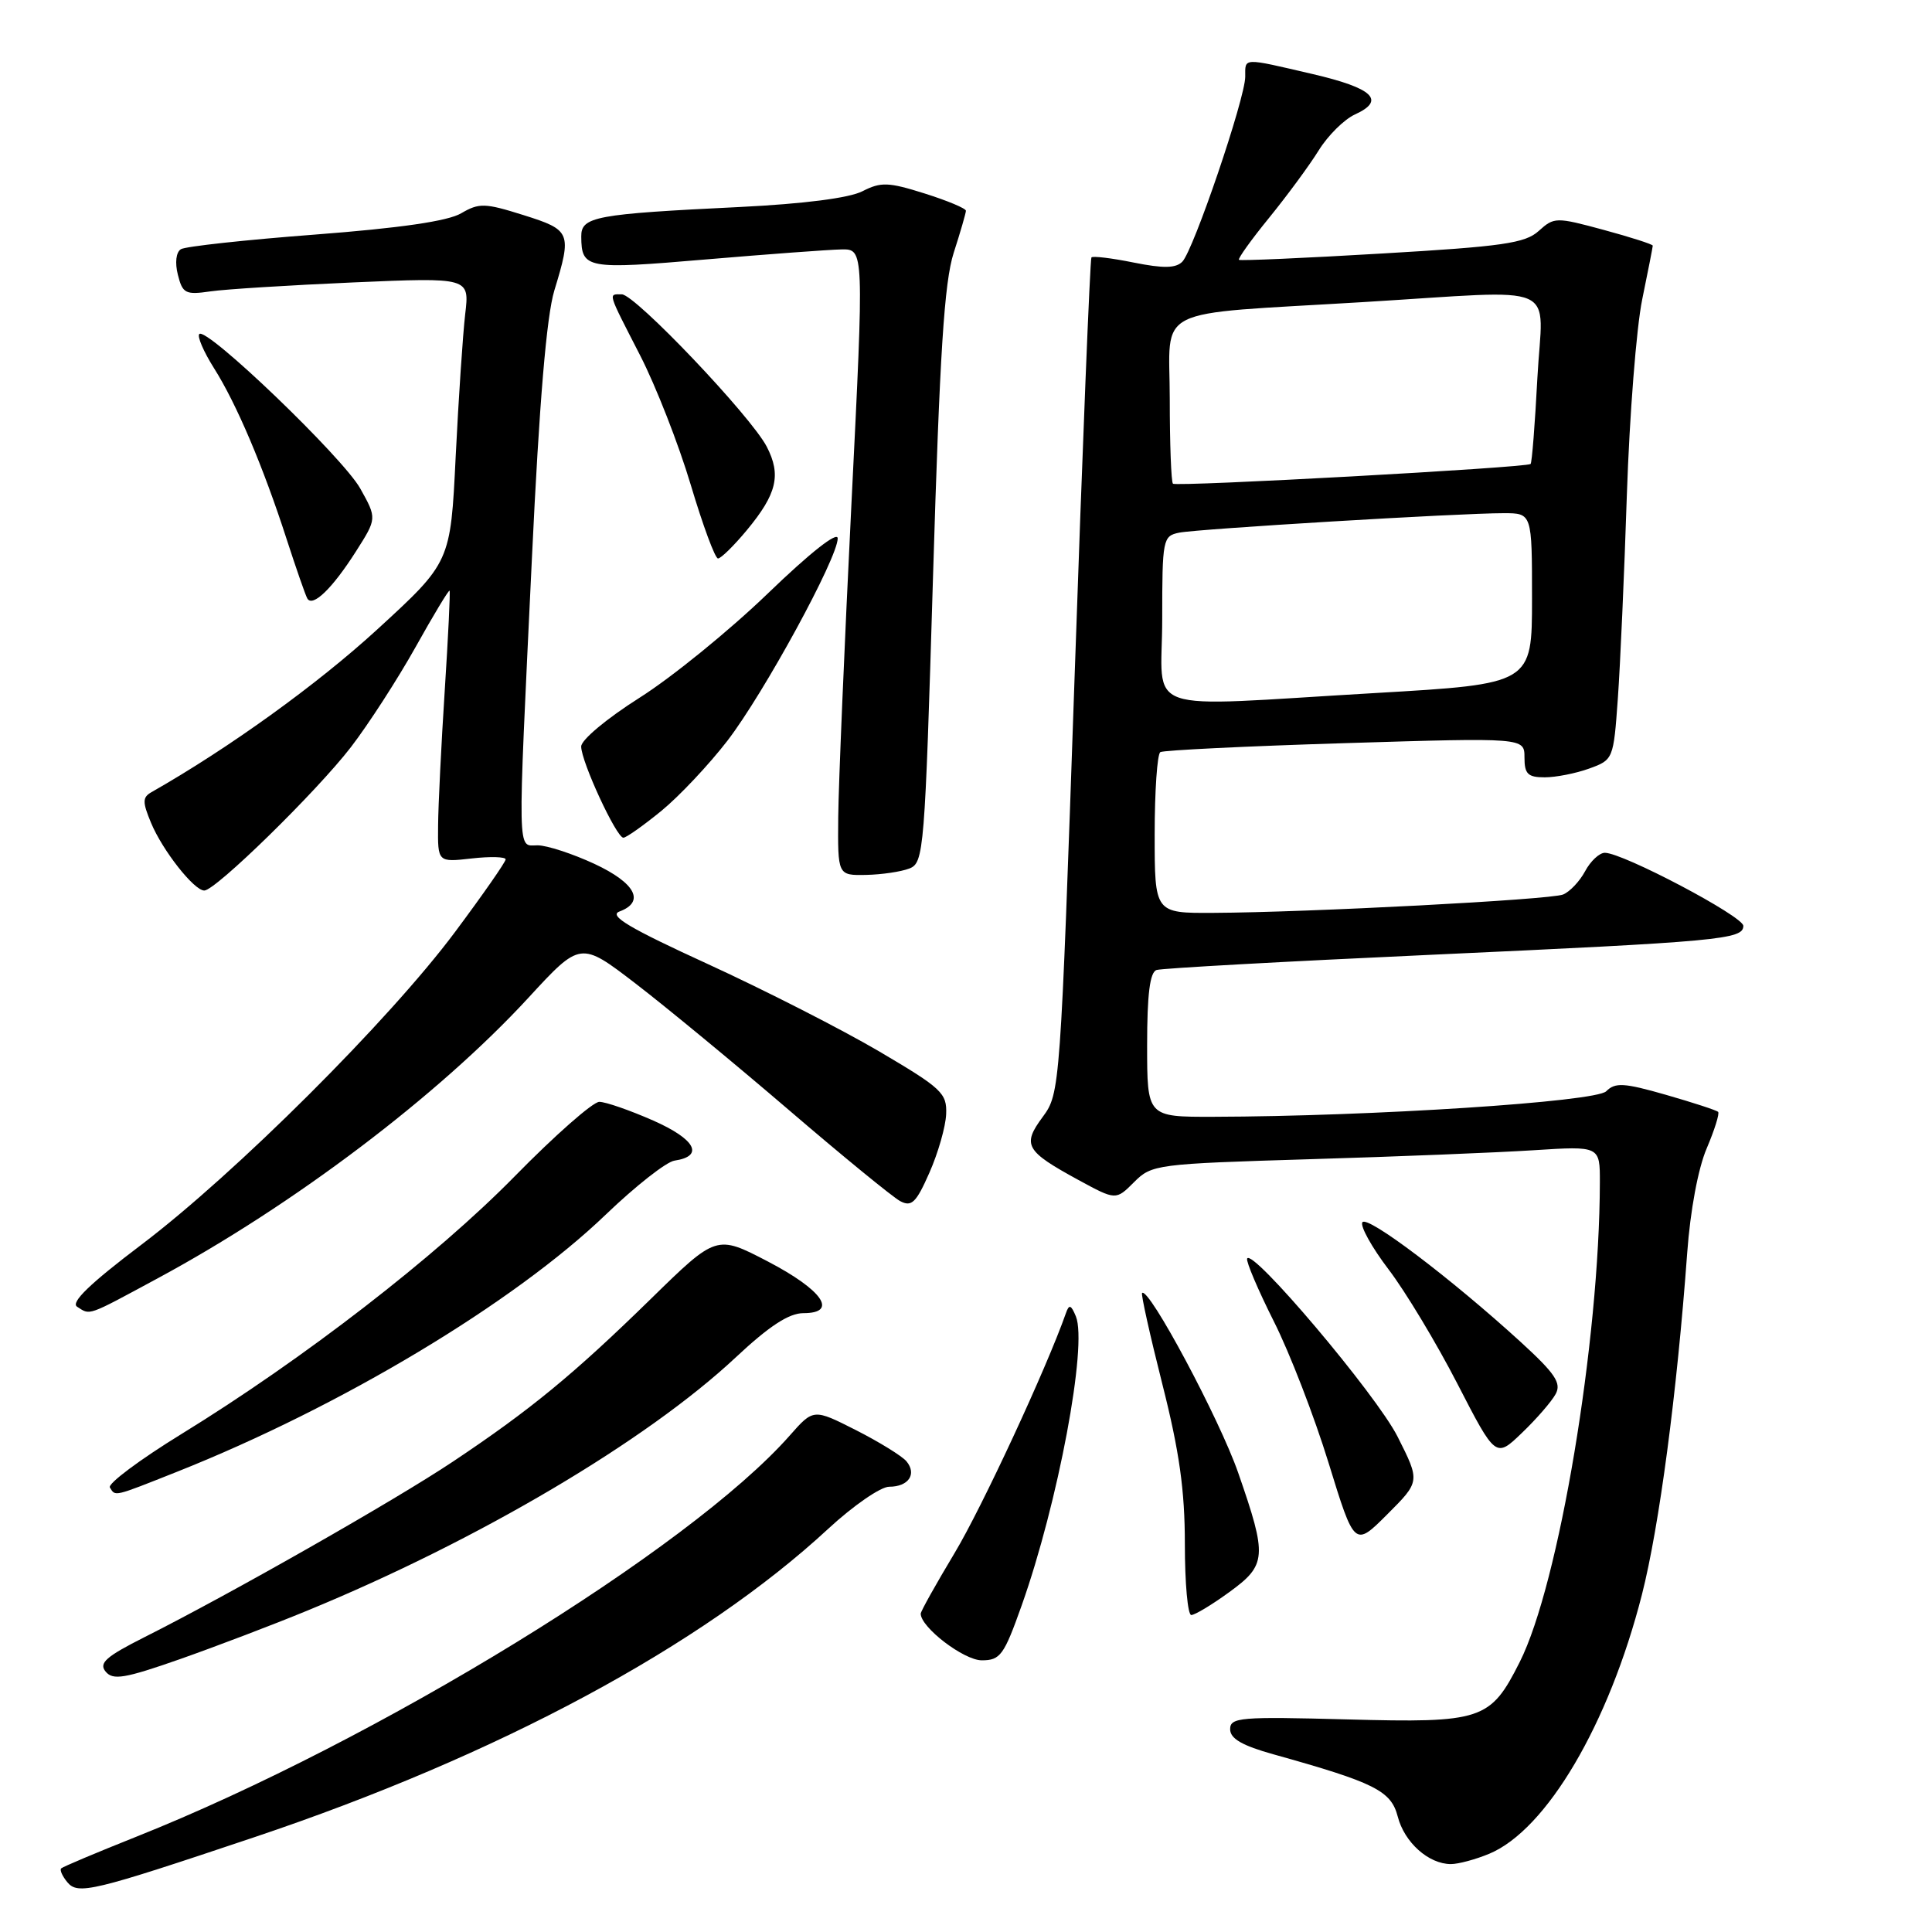<?xml version="1.0" encoding="UTF-8" standalone="no"?>
<!DOCTYPE svg PUBLIC "-//W3C//DTD SVG 1.1//EN" "http://www.w3.org/Graphics/SVG/1.1/DTD/svg11.dtd" >
<svg xmlns="http://www.w3.org/2000/svg" xmlns:xlink="http://www.w3.org/1999/xlink" version="1.1" viewBox="0 0 256 256">
 <g >
 <path fill="currentColor"
d=" M 33.70 243.44 C 65.98 232.61 92.99 218.09 109.76 202.56 C 113.07 199.50 116.69 197.00 117.82 197.00 C 120.38 197.00 121.52 195.33 120.11 193.63 C 119.52 192.93 116.51 191.07 113.42 189.50 C 107.79 186.65 107.79 186.65 104.64 190.22 C 91.39 205.24 50.00 230.65 18.00 243.40 C 12.78 245.48 8.32 247.36 8.11 247.57 C 7.89 247.78 8.26 248.60 8.92 249.40 C 10.33 251.10 12.22 250.65 33.70 243.44 Z  M 197.34 245.63 C 204.93 242.46 213.18 228.45 217.56 211.31 C 219.86 202.28 222.20 184.63 223.56 166.05 C 223.97 160.40 225.01 154.81 226.15 152.16 C 227.19 149.71 227.87 147.54 227.66 147.33 C 227.44 147.11 224.33 146.10 220.75 145.07 C 215.17 143.47 214.02 143.41 212.83 144.60 C 211.43 146.00 181.76 147.93 160.75 147.98 C 152.00 148.00 152.00 148.00 152.00 138.47 C 152.00 131.73 152.37 128.82 153.25 128.53 C 153.94 128.30 170.25 127.40 189.50 126.52 C 227.96 124.76 231.00 124.48 231.00 122.68 C 231.00 121.42 215.04 113.00 212.65 113.00 C 211.93 113.00 210.75 114.10 210.03 115.45 C 209.31 116.79 207.99 118.18 207.11 118.53 C 205.37 119.22 173.35 120.90 160.75 120.96 C 153.00 121.00 153.00 121.00 153.00 110.56 C 153.00 104.82 153.34 99.91 153.75 99.66 C 154.16 99.41 165.19 98.87 178.25 98.47 C 202.00 97.74 202.00 97.74 202.00 100.37 C 202.00 102.56 202.45 103.00 204.68 103.00 C 206.15 103.00 208.81 102.48 210.57 101.84 C 213.76 100.69 213.80 100.59 214.37 92.59 C 214.69 88.14 215.23 75.95 215.57 65.50 C 215.92 55.05 216.83 43.43 217.60 39.68 C 218.37 35.94 219.00 32.72 219.00 32.55 C 219.00 32.37 216.07 31.43 212.49 30.46 C 206.18 28.75 205.93 28.76 203.89 30.60 C 202.10 32.23 199.11 32.66 183.15 33.59 C 172.89 34.20 164.35 34.57 164.17 34.43 C 163.99 34.29 165.79 31.77 168.18 28.84 C 170.57 25.90 173.52 21.89 174.74 19.92 C 175.96 17.95 178.12 15.81 179.55 15.16 C 183.65 13.29 181.95 11.68 173.92 9.81 C 164.55 7.63 165.00 7.61 165.00 10.16 C 165.00 13.02 158.15 33.17 156.66 34.68 C 155.79 35.55 154.16 35.58 150.22 34.79 C 147.32 34.20 144.80 33.90 144.62 34.11 C 144.44 34.33 143.43 59.33 142.39 89.68 C 140.50 144.36 140.46 144.88 138.17 147.99 C 135.41 151.72 135.87 152.52 142.91 156.36 C 147.86 159.05 147.86 159.05 150.27 156.64 C 152.61 154.29 153.23 154.22 173.59 153.60 C 185.09 153.26 198.44 152.72 203.25 152.41 C 212.00 151.85 212.00 151.85 211.99 156.67 C 211.95 177.68 206.57 209.91 201.37 220.23 C 197.48 227.95 196.40 228.31 178.49 227.83 C 164.33 227.45 163.00 227.56 163.00 229.13 C 163.00 230.38 164.59 231.30 168.75 232.46 C 182.18 236.21 184.32 237.28 185.21 240.71 C 186.09 244.13 189.30 247.00 192.25 247.00 C 193.25 247.00 195.54 246.38 197.34 245.63 Z  M 40.78 213.39 C 63.41 204.08 85.68 190.91 97.49 179.86 C 101.92 175.71 104.54 174.00 106.45 174.00 C 111.12 174.00 109.01 170.94 101.72 167.14 C 94.93 163.61 94.93 163.61 86.22 172.13 C 76.01 182.11 70.27 186.83 60.00 193.68 C 52.35 198.79 30.58 211.18 19.17 216.92 C 14.03 219.51 13.06 220.37 14.00 221.50 C 14.97 222.67 16.52 222.41 23.83 219.85 C 28.60 218.17 36.23 215.27 40.78 213.39 Z  M 135.37 212.75 C 140.20 199.15 144.12 178.24 142.56 174.43 C 141.92 172.88 141.66 172.79 141.24 174.00 C 138.68 181.29 130.09 199.80 126.48 205.80 C 124.02 209.90 122.00 213.51 122.00 213.82 C 122.00 215.63 127.71 220.00 130.09 220.00 C 132.55 220.00 133.03 219.33 135.37 212.75 Z  M 162.85 210.99 C 167.86 207.36 167.94 206.29 164.07 195.16 C 161.59 188.02 152.20 170.46 151.33 171.33 C 151.17 171.49 152.38 176.93 154.02 183.42 C 156.28 192.35 157.00 197.49 157.00 204.61 C 157.00 209.77 157.38 214.00 157.85 214.00 C 158.32 214.00 160.57 212.65 162.85 210.99 Z  M 185.19 190.37 C 182.38 184.80 165.79 165.19 165.25 166.78 C 165.11 167.19 166.70 170.93 168.79 175.09 C 170.89 179.25 174.15 187.69 176.04 193.83 C 179.48 205.00 179.48 205.00 183.83 200.65 C 188.18 196.30 188.18 196.30 185.19 190.37 Z  M 23.45 195.02 C 45.19 186.38 68.10 172.64 80.30 160.91 C 84.21 157.16 88.29 153.95 89.37 153.79 C 93.35 153.20 92.17 150.96 86.56 148.48 C 83.47 147.12 80.25 146.00 79.41 146.00 C 78.57 146.00 73.52 150.44 68.19 155.88 C 57.78 166.49 40.15 180.12 24.02 190.03 C 18.51 193.42 14.25 196.60 14.56 197.10 C 15.31 198.31 14.96 198.39 23.45 195.02 Z  M 206.13 184.72 C 206.92 183.27 206.08 182.01 201.50 177.82 C 192.27 169.39 181.14 160.97 180.52 161.96 C 180.21 162.47 181.77 165.28 183.99 168.20 C 186.21 171.11 190.32 177.93 193.11 183.35 C 198.19 193.21 198.19 193.21 201.68 189.85 C 203.60 188.01 205.60 185.70 206.13 184.72 Z  M 20.92 169.37 C 38.90 159.67 58.08 145.16 69.98 132.25 C 76.91 124.72 76.91 124.72 84.21 130.32 C 88.22 133.40 97.35 140.93 104.49 147.05 C 111.63 153.18 118.29 158.62 119.27 159.15 C 120.79 159.96 121.39 159.38 123.15 155.39 C 124.30 152.79 125.30 149.30 125.37 147.64 C 125.49 144.85 124.80 144.21 116.50 139.32 C 111.55 136.41 101.35 131.21 93.83 127.76 C 83.41 122.99 80.61 121.33 82.08 120.78 C 85.52 119.50 84.20 117.00 78.75 114.46 C 75.86 113.12 72.49 112.02 71.25 112.01 C 68.51 112.00 68.56 114.36 70.48 74.00 C 71.46 53.28 72.42 41.90 73.45 38.50 C 75.79 30.82 75.66 30.48 69.36 28.50 C 64.25 26.89 63.49 26.87 61.11 28.26 C 59.36 29.30 53.02 30.22 41.77 31.08 C 32.57 31.78 24.56 32.65 23.97 33.02 C 23.33 33.42 23.16 34.80 23.57 36.41 C 24.19 38.89 24.58 39.09 27.88 38.61 C 29.87 38.32 38.41 37.79 46.86 37.42 C 62.22 36.76 62.22 36.76 61.64 41.63 C 61.33 44.31 60.76 52.80 60.38 60.50 C 59.70 74.50 59.70 74.50 49.96 83.43 C 42.06 90.67 30.32 99.14 20.08 104.96 C 18.87 105.65 18.86 106.26 20.01 109.02 C 21.52 112.67 25.71 118.00 27.07 118.00 C 28.56 118.00 41.97 104.88 46.49 99.01 C 48.82 95.98 52.67 90.02 55.05 85.77 C 57.42 81.52 59.46 78.14 59.57 78.27 C 59.68 78.40 59.39 84.35 58.93 91.50 C 58.47 98.65 58.07 106.70 58.05 109.38 C 58.00 114.26 58.00 114.26 62.50 113.75 C 64.97 113.47 67.00 113.53 67.00 113.87 C 67.00 114.22 63.98 118.55 60.29 123.50 C 51.59 135.17 31.14 155.55 18.72 164.94 C 11.91 170.09 9.32 172.59 10.22 173.15 C 12.00 174.29 11.43 174.49 20.92 169.37 Z  M 120.50 115.08 C 122.42 114.33 122.54 112.83 123.63 76.40 C 124.52 46.76 125.12 37.41 126.37 33.50 C 127.26 30.75 127.98 28.24 127.99 27.93 C 128.00 27.62 125.54 26.59 122.53 25.64 C 117.71 24.12 116.73 24.09 114.28 25.34 C 112.53 26.24 106.51 27.01 98.00 27.43 C 78.86 28.36 77.00 28.70 77.02 31.34 C 77.05 35.61 77.69 35.73 93.50 34.38 C 101.75 33.68 109.85 33.08 111.50 33.05 C 114.50 33.00 114.50 33.00 112.82 66.75 C 111.90 85.31 111.11 103.99 111.07 108.25 C 111.00 116.00 111.00 116.00 114.75 115.93 C 116.81 115.89 119.40 115.51 120.50 115.08 Z  M 87.63 107.45 C 90.01 105.50 93.95 101.31 96.38 98.16 C 101.23 91.85 111.00 73.93 111.00 71.34 C 111.00 70.35 107.33 73.25 101.75 78.63 C 96.66 83.54 89.01 89.76 84.75 92.45 C 80.41 95.20 77.00 98.04 77.01 98.92 C 77.02 100.94 81.68 111.00 82.60 111.00 C 82.98 111.00 85.24 109.40 87.63 107.45 Z  M 47.15 73.09 C 49.95 68.69 49.95 68.69 47.73 64.72 C 45.42 60.60 27.38 43.29 26.41 44.26 C 26.10 44.56 26.98 46.60 28.36 48.79 C 31.34 53.50 34.88 61.84 38.00 71.50 C 39.25 75.35 40.47 78.86 40.72 79.30 C 41.42 80.51 44.03 77.99 47.15 73.09 Z  M 98.96 70.25 C 102.94 65.45 103.54 62.94 101.60 59.19 C 99.51 55.15 84.15 39.00 82.39 39.00 C 80.57 39.00 80.44 38.55 84.81 47.07 C 86.91 51.16 89.93 58.89 91.53 64.25 C 93.13 69.61 94.75 74.00 95.14 74.00 C 95.53 74.00 97.25 72.31 98.96 70.25 Z  M 154.00 82.02 C 154.00 71.43 154.08 71.02 156.25 70.58 C 158.77 70.08 193.41 67.99 199.25 68.00 C 203.00 68.00 203.00 68.00 203.00 79.31 C 203.00 90.62 203.00 90.62 182.25 91.83 C 150.49 93.67 154.00 94.89 154.00 82.02 Z  M 155.42 64.09 C 155.19 63.86 155.00 58.82 155.00 52.89 C 155.00 40.36 152.23 41.75 180.63 40.03 C 207.35 38.42 204.40 37.14 203.71 50.10 C 203.39 56.21 202.99 61.33 202.81 61.48 C 202.25 61.97 155.86 64.52 155.42 64.09 Z "/>
</g>
</svg>